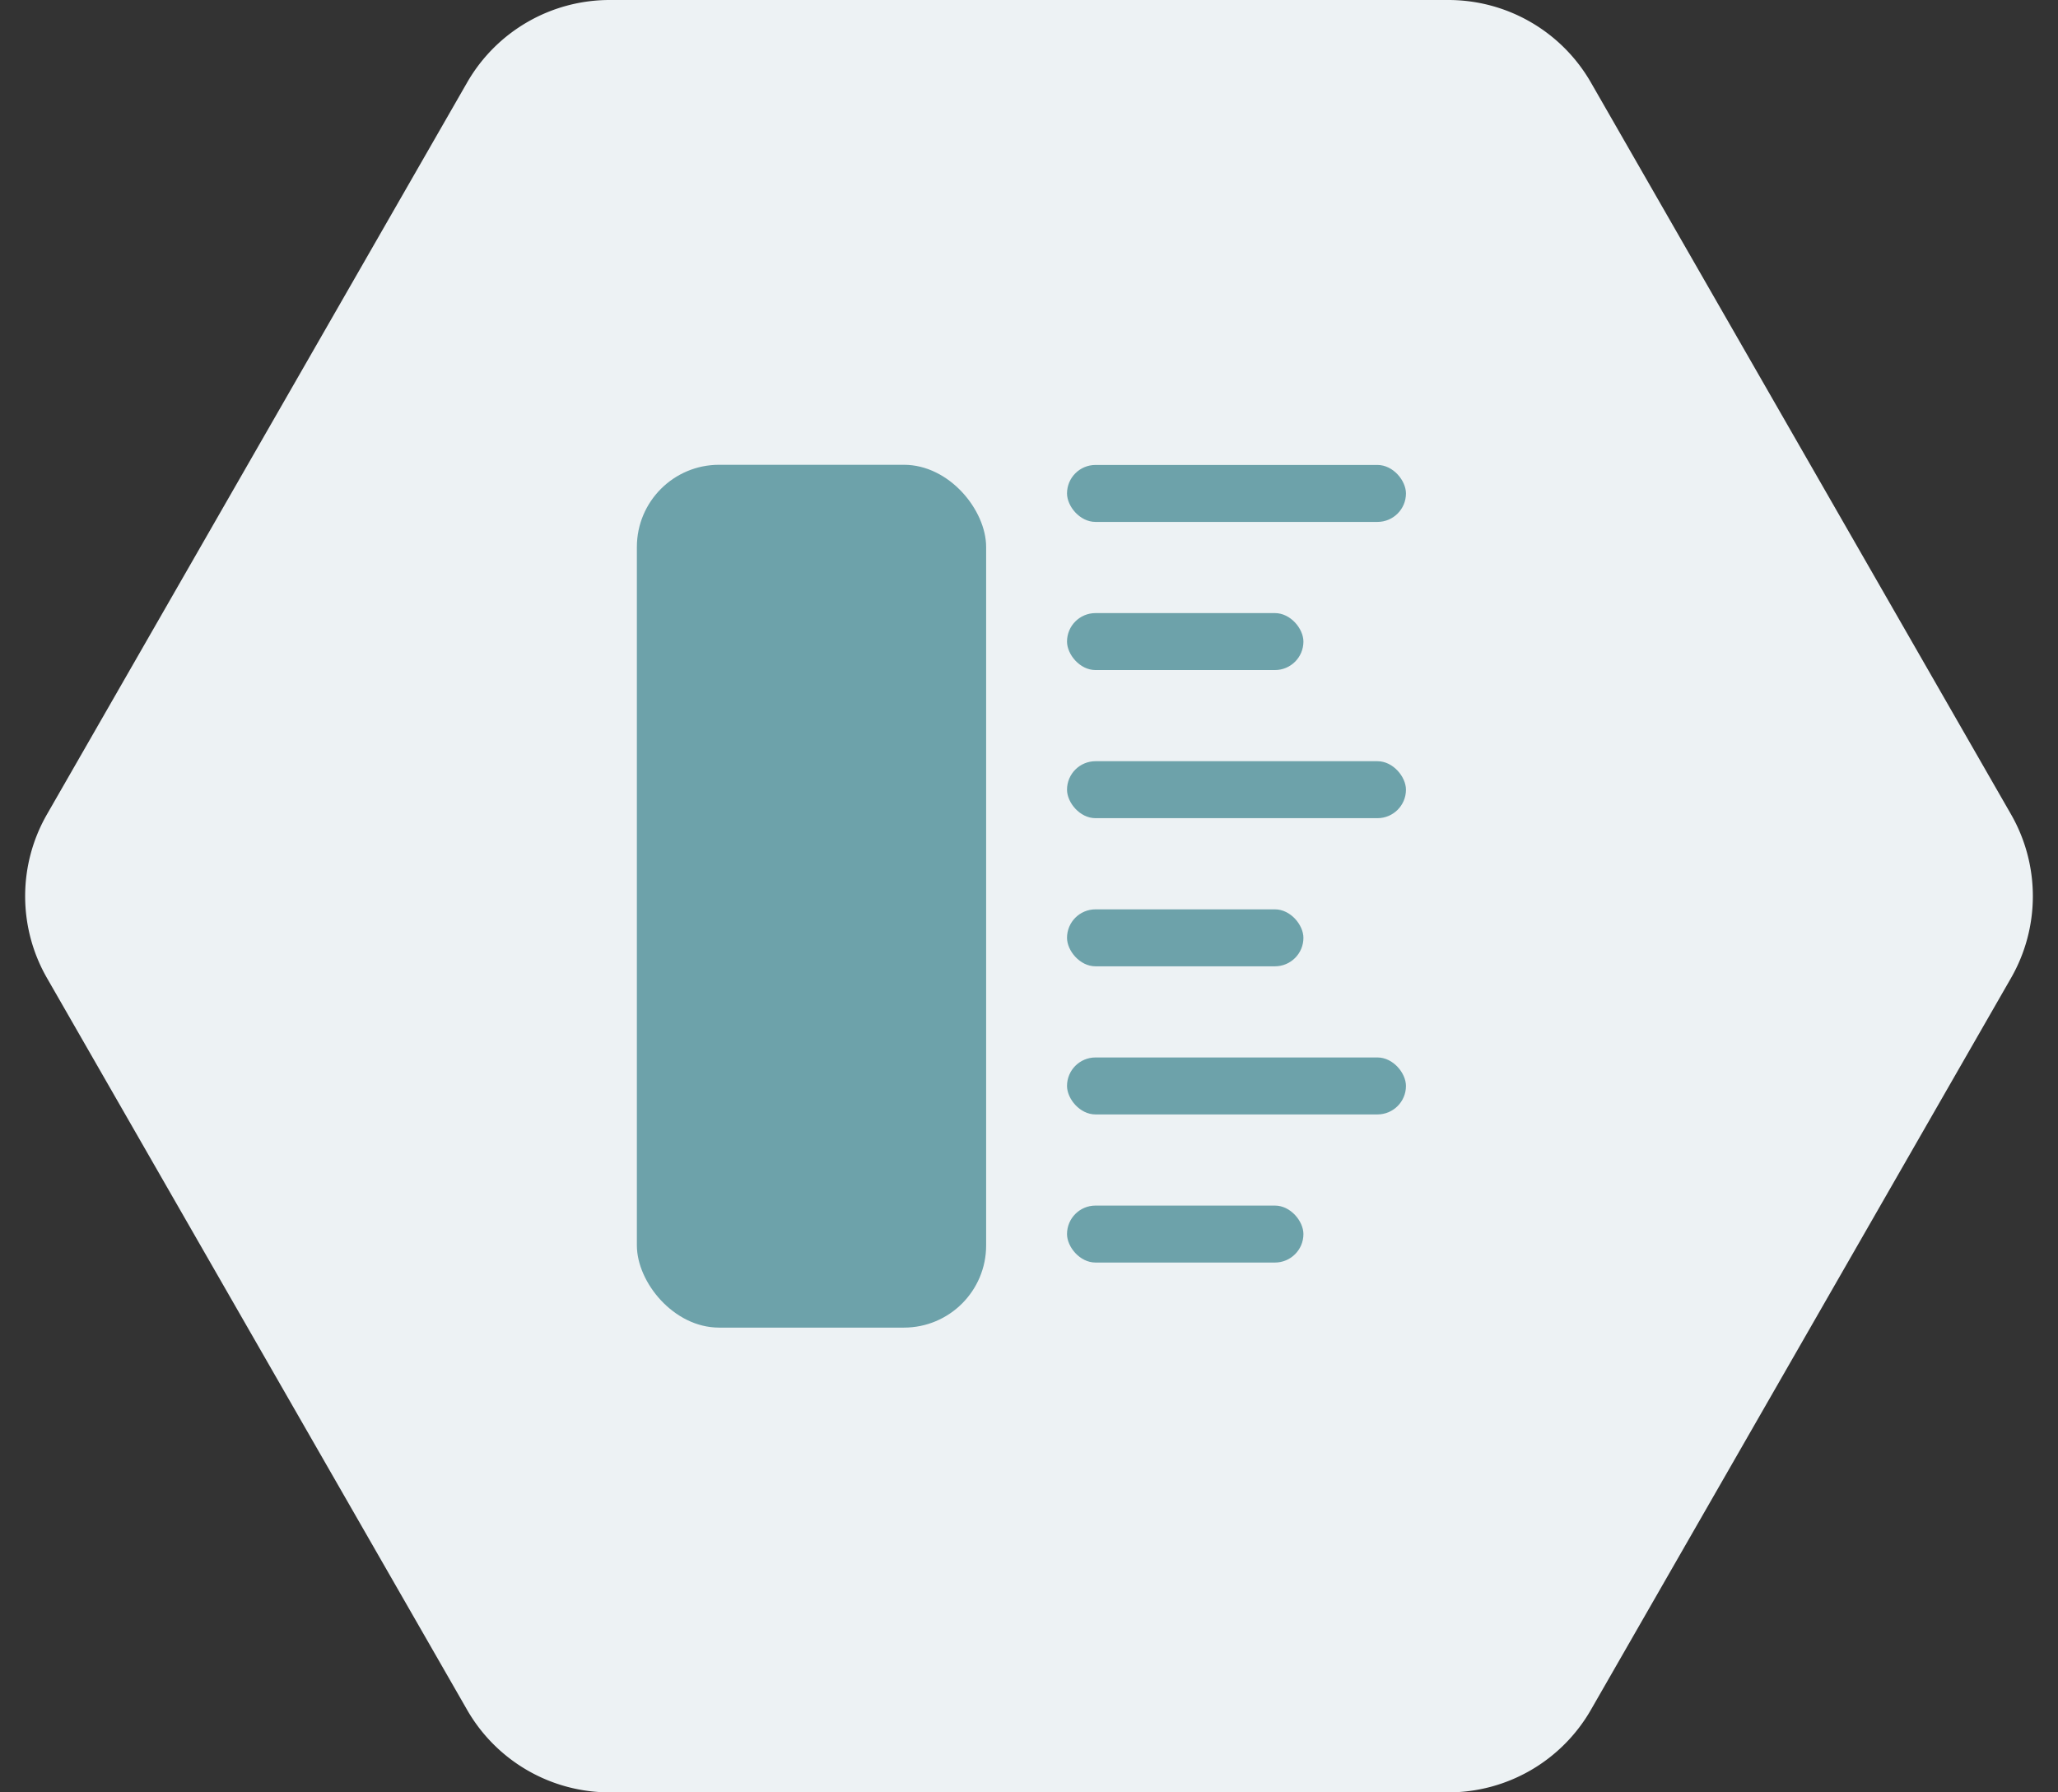<svg xmlns="http://www.w3.org/2000/svg" width="100.173" height="87.249" viewBox="0 0 100.173 87.249">
  <rect x="0" y="0" width="100.173" height="87.249" fill="#333333" stroke="none"/>
  <g id="Group_15882" data-name="Group 15882" transform="translate(-820 -539.251)">
    <path id="Polygon_49" data-name="Polygon 49" d="M70.5,0a8,8,0,0,1,6.938,4.017L97.887,39.641a8,8,0,0,1,0,7.966L77.436,83.232A8,8,0,0,1,70.5,87.249H29.675a8,8,0,0,1-6.938-4.017L2.286,47.607a8,8,0,0,1,0-7.966L22.737,4.017A8,8,0,0,1,29.675,0Z" transform="translate(820 539.251)" fill="#edf2f4"/>
    <g id="Group_15858" data-name="Group 15858" transform="translate(850.607 561.888)">
      <g id="Group_14507" data-name="Group 14507" transform="translate(0.393 -0.012)">
        <g id="Group_14031" data-name="Group 14031" transform="translate(0 0)">
          <g id="Group_1787" data-name="Group 1787" transform="translate(0 0)">
            <g id="Group_1785" data-name="Group 1785" transform="translate(0 0)">
              <g id="Group_1685" data-name="Group 1685" transform="translate(0 0)">
                <rect id="Rectangle_261" data-name="Rectangle 261" width="17" height="42" rx="4" transform="translate(0 0)" fill="#6da2aa"/>
              </g>
            </g>
          </g>
        </g>
      </g>
      <rect id="Rectangle_3359" data-name="Rectangle 3359" width="11.507" height="2.773" rx="1.387" transform="translate(21.33 7.207)" fill="#6da2aa"/>
      <rect id="Rectangle_3362" data-name="Rectangle 3362" width="11.507" height="2.773" rx="1.387" transform="translate(21.33 21.628)" fill="#6da2aa"/>
      <rect id="Rectangle_3364" data-name="Rectangle 3364" width="11.507" height="2.773" rx="1.387" transform="translate(21.33 36.048)" fill="#6da2aa"/>
      <rect id="Rectangle_3360" data-name="Rectangle 3360" width="16.498" height="2.773" rx="1.387" transform="translate(21.33 -0.004)" fill="#6da2aa"/>
      <rect id="Rectangle_3361" data-name="Rectangle 3361" width="16.498" height="2.773" rx="1.387" transform="translate(21.33 14.417)" fill="#6da2aa"/>
      <rect id="Rectangle_3363" data-name="Rectangle 3363" width="16.498" height="2.773" rx="1.387" transform="translate(21.33 28.838)" fill="#6da2aa"/>
    </g>
  </g>
</svg>
